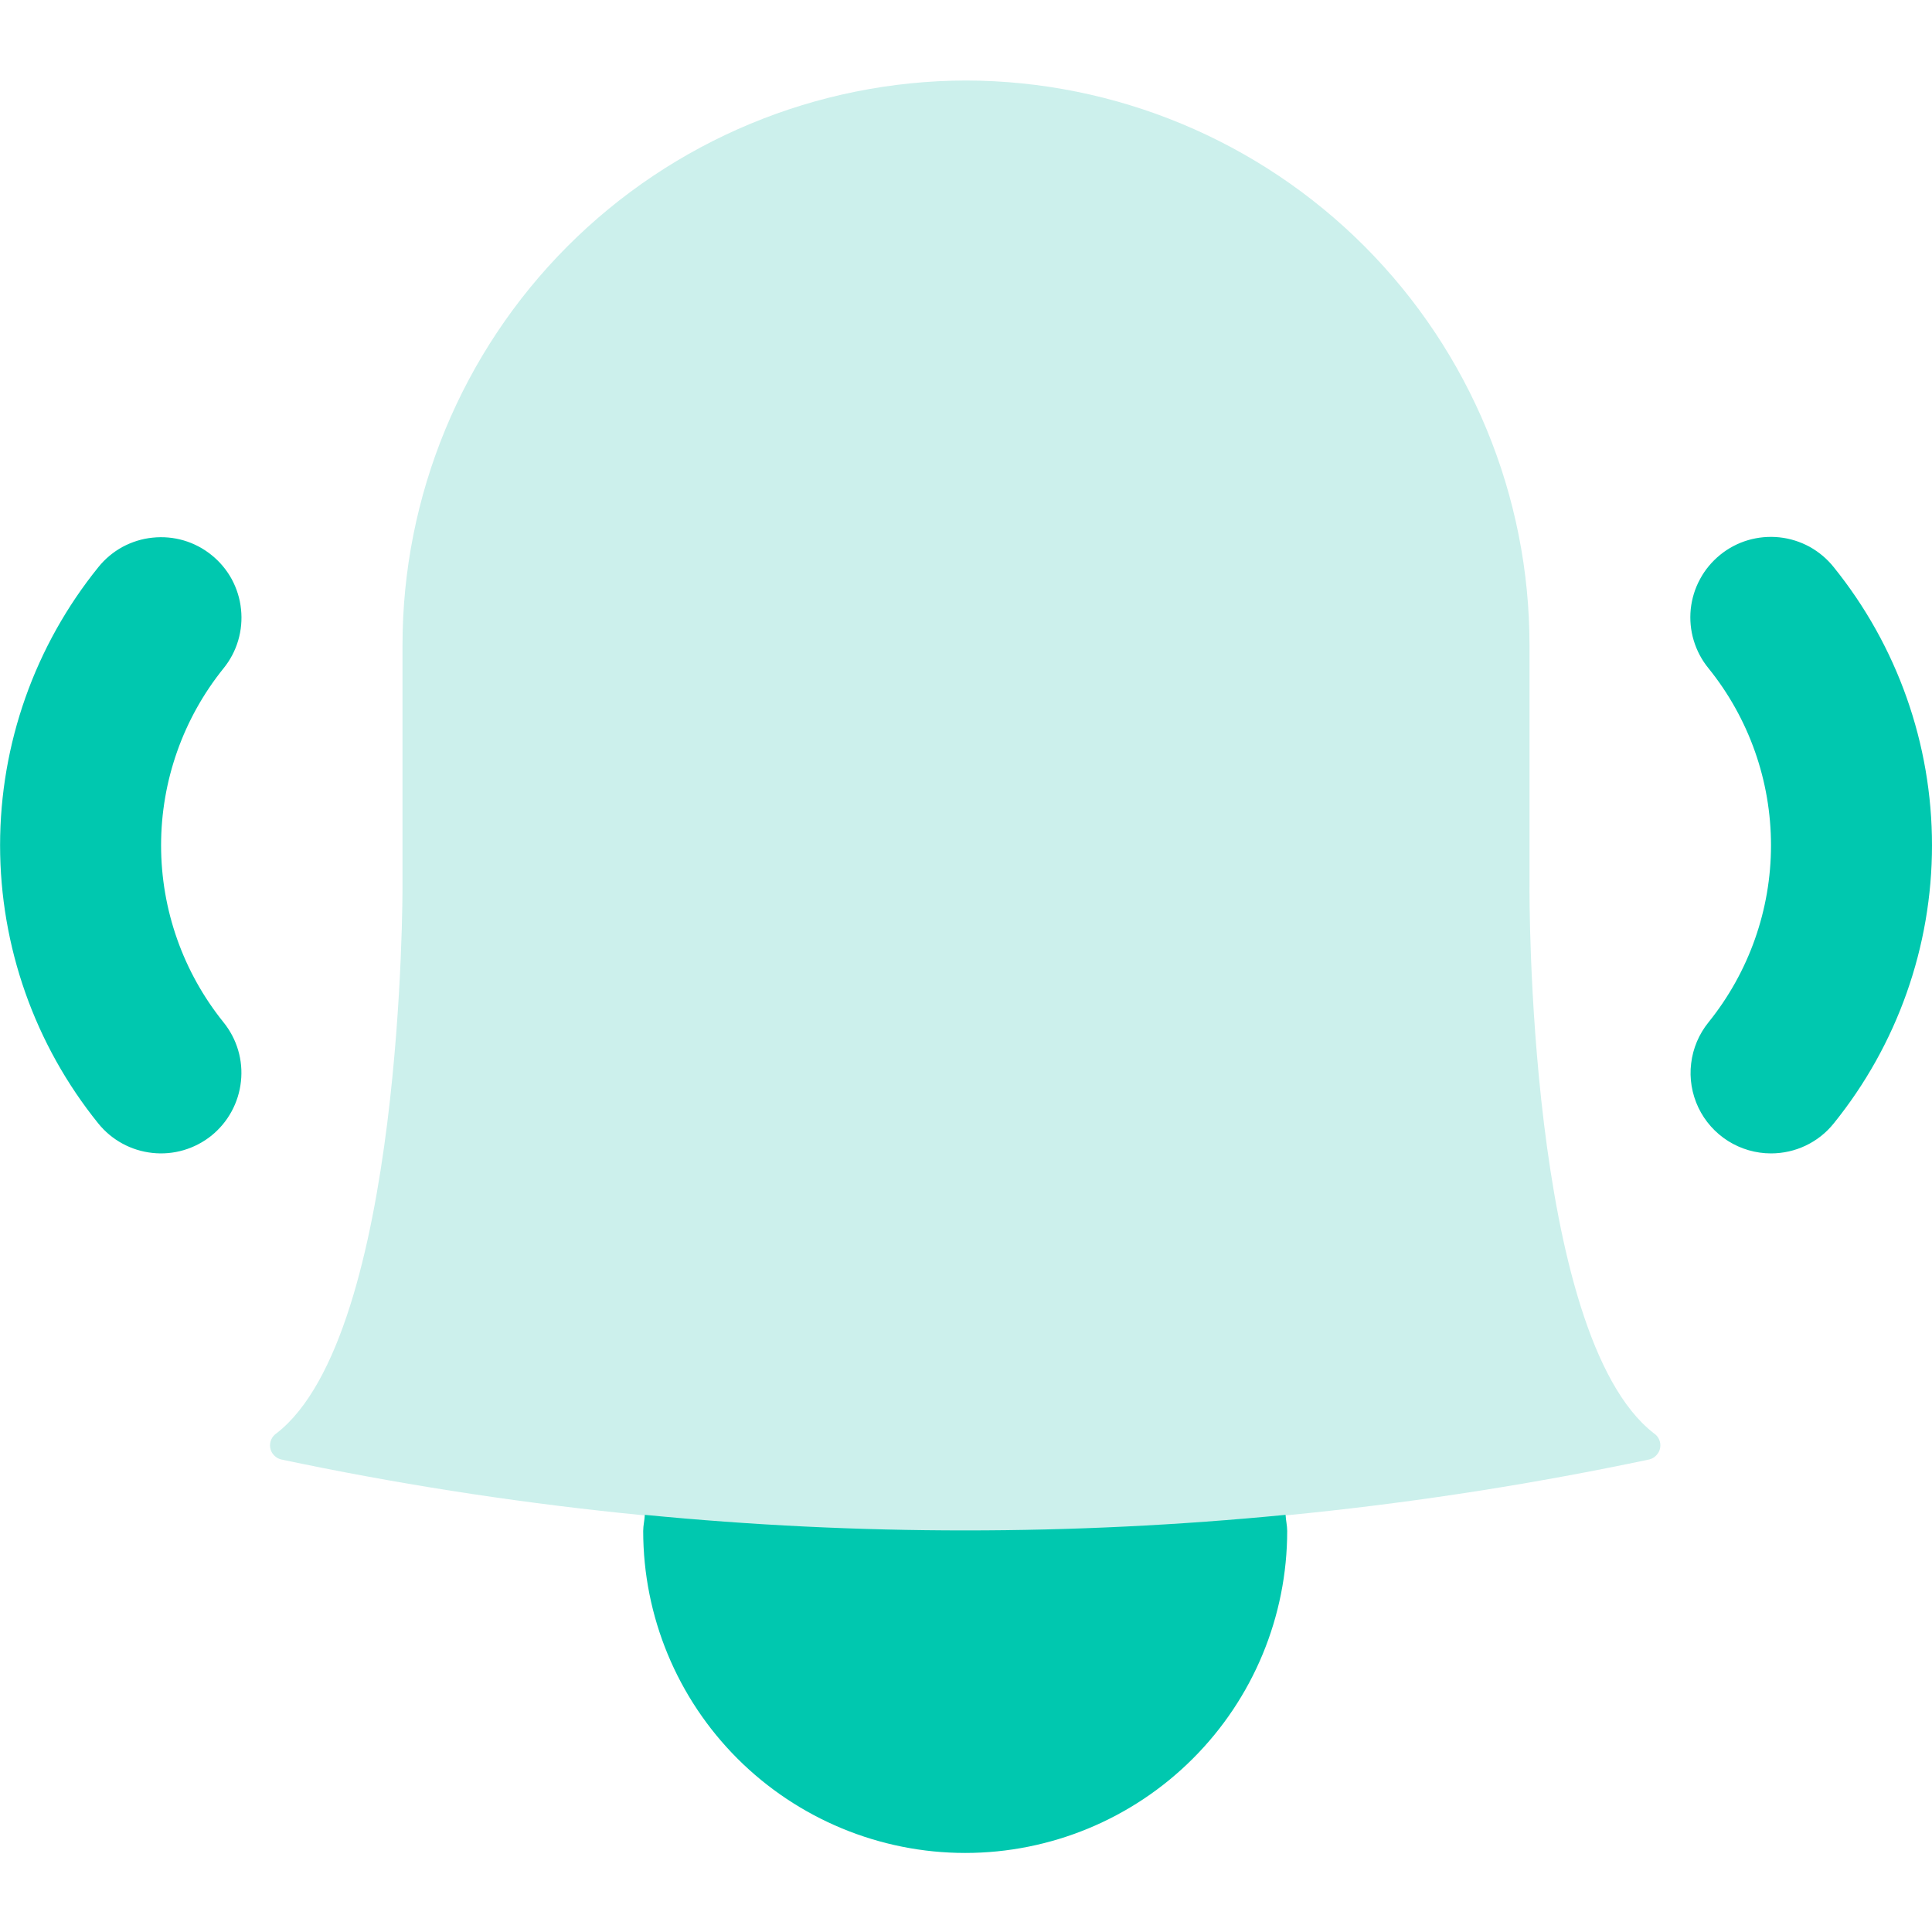 <?xml version="1.0" encoding="UTF-8" standalone="no"?> <svg width="24" height="24" viewBox="0 0 24 24" fill="none" xmlns="http://www.w3.org/2000/svg">
<g clip-path="url(#clip0_438_85)">
<path d="M12 1C10.142 1.004 8.361 1.745 7.048 3.061C5.736 4.377 4.999 6.159 5 8.018V11.018C5 11.018 5.016 16.581 3.435 17.805C3.406 17.824 3.383 17.851 3.369 17.884C3.355 17.916 3.351 17.951 3.357 17.986C3.363 18.021 3.379 18.053 3.404 18.078C3.428 18.104 3.459 18.122 3.493 18.13V18.13C9.096 19.314 14.884 19.314 20.487 18.13C20.521 18.122 20.552 18.104 20.576 18.078C20.6 18.053 20.617 18.021 20.623 17.986C20.629 17.951 20.625 17.916 20.611 17.884C20.597 17.851 20.574 17.824 20.545 17.805C18.963 16.581 19 11.018 19 11.018V8.018C19.001 6.159 18.264 4.377 16.952 3.061C15.639 1.745 13.858 1.004 12 1" fill="#CCF0EC"/>
<path d="M22 14.328C21.811 14.328 21.626 14.274 21.467 14.174C21.307 14.073 21.179 13.929 21.098 13.759C21.017 13.588 20.985 13.398 21.008 13.211C21.03 13.023 21.105 12.846 21.224 12.699C21.726 12.076 22 11.301 22 10.501C22 9.7 21.726 8.924 21.224 8.302C21.14 8.2 21.078 8.082 21.04 7.956C21.002 7.83 20.99 7.698 21.003 7.567C21.017 7.435 21.056 7.308 21.119 7.193C21.181 7.077 21.267 6.975 21.369 6.892C21.471 6.809 21.589 6.747 21.715 6.71C21.842 6.673 21.974 6.661 22.105 6.675C22.236 6.689 22.363 6.729 22.479 6.792C22.594 6.856 22.696 6.941 22.778 7.044C23.569 8.023 24 9.243 24 10.501C24 11.758 23.569 12.979 22.778 13.957C22.685 14.073 22.566 14.167 22.431 14.231C22.297 14.295 22.149 14.328 22 14.328V14.328ZM2.627 14.107C2.833 13.94 2.965 13.698 2.993 13.434C3.022 13.171 2.944 12.907 2.777 12.7C2.275 12.077 2.001 11.301 2.001 10.501C2.001 9.701 2.275 8.925 2.777 8.302C2.86 8.2 2.922 8.082 2.959 7.956C2.996 7.83 3.008 7.698 2.994 7.568C2.981 7.437 2.941 7.311 2.879 7.195C2.816 7.08 2.731 6.978 2.629 6.896C2.527 6.813 2.409 6.751 2.284 6.714C2.158 6.677 2.026 6.665 1.895 6.679C1.764 6.692 1.638 6.732 1.522 6.794C1.407 6.857 1.305 6.942 1.223 7.044C0.432 8.022 0.001 9.242 0.001 10.5C0.001 11.757 0.431 12.977 1.221 13.956C1.387 14.162 1.629 14.294 1.893 14.322C2.156 14.351 2.42 14.273 2.627 14.107L2.627 14.107ZM8.01 18.818C8.007 18.886 7.99 18.949 7.99 19.018C7.99 20.079 8.411 21.096 9.161 21.846C9.912 22.596 10.929 23.018 11.99 23.018C13.051 23.018 14.068 22.596 14.818 21.846C15.569 21.096 15.99 20.079 15.99 19.018C15.99 18.949 15.973 18.886 15.97 18.818C13.323 19.076 10.657 19.076 8.01 18.818V18.818Z" fill="#00C8AF"/>
</g>
<defs>
<clipPath id="clip0_438_85">
<rect width="24" height="24" fill="white"/>
</clipPath>
</defs>
</svg>
